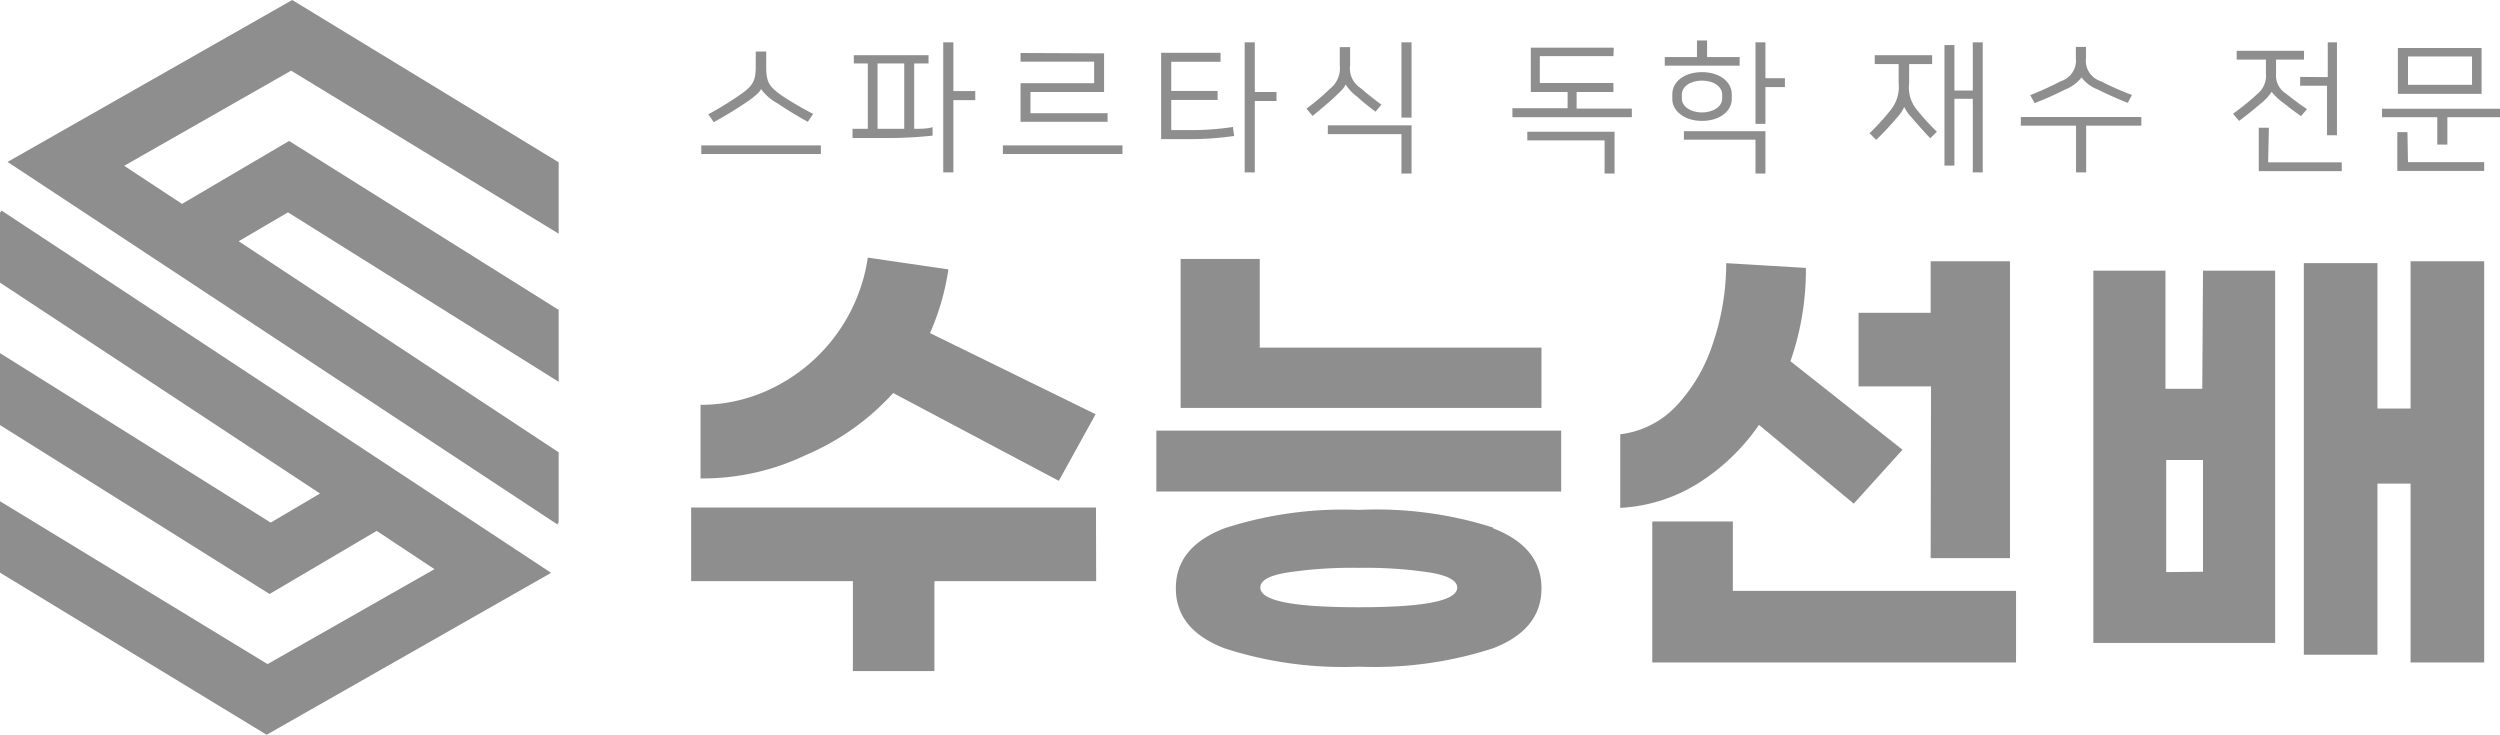<svg xmlns="http://www.w3.org/2000/svg" viewBox="0 0 135.86 39.93"><defs><style>.cls-1{fill:#8e8e8e;}</style></defs><g id="레이어_2" data-name="레이어 2"><g id="레이어_1-2" data-name="레이어 1"><polygon class="cls-1" points="30.36 12.7 30.36 8.82 15.88 0 0.41 8.8 30.29 28.5 30.36 28.38 30.36 24.58 12.97 13.11 15.65 11.54 30.36 20.75 30.36 16.84 15.71 7.66 9.89 11.08 6.75 9.01 15.82 3.84 30.36 12.7"/><polygon class="cls-1" points="0 11.56 0 15.36 17.39 26.82 14.71 28.4 0 19.19 0 23.1 14.65 32.28 20.47 28.85 23.61 30.93 14.54 36.09 0 27.24 0 31.12 14.49 39.93 29.95 31.13 0.08 11.44 0 11.56"/><path class="cls-1" d="M59.57,31.58H50.78v4.89H46.35V31.58H37.56v-4h22ZM43.79,24.73A13,13,0,0,1,38.07,26v-4a8.82,8.82,0,0,0,4.09-1,9.42,9.42,0,0,0,5-7l4.38.64a13.36,13.36,0,0,1-1,3.46l9,4.41-2,3.62-9-4.77A13.6,13.6,0,0,1,43.79,24.73Z"/><path class="cls-1" d="M84.84,26.71h-22V23.4h22Zm-3.7,2c1.76.68,2.63,1.77,2.63,3.26s-.87,2.58-2.63,3.26a20.88,20.88,0,0,1-7.3,1,20.88,20.88,0,0,1-7.3-1c-1.76-.68-2.64-1.76-2.64-3.26s.88-2.58,2.64-3.26a20.88,20.88,0,0,1,7.3-1A20.88,20.88,0,0,1,81.14,28.67ZM68.46,18.89H83.77v3.28H64.16v-8.1h4.3Zm1.46,12.23c-1,.17-1.43.44-1.43.81,0,.72,1.78,1.07,5.35,1.07s5.35-.35,5.35-1.07c0-.37-.48-.64-1.43-.81a23.37,23.37,0,0,0-3.92-.26A23.29,23.29,0,0,0,69.92,31.12Z"/><path class="cls-1" d="M92.26,26.28a8.87,8.87,0,0,1-4.21,1.32v-4a5,5,0,0,0,3-1.49,9,9,0,0,0,2-3.34,13.6,13.6,0,0,0,.76-4.47l4.33.26a15.07,15.07,0,0,1-.84,5.07l6.09,4.81-2.65,2.93-5.15-4.28A11.34,11.34,0,0,1,92.26,26.28Zm17.3,5.83V36H89.79V28.34h4.38v3.77ZM104.94,21H101V17h3.92V14.2h4.31V30.33h-4.31Z"/><path class="cls-1" d="M119.72,14.71h3.92V34.94h-9.88V14.71h3.92v6.42h2Zm0,16.36V25h-2v6.09ZM135,14.2V36h-4V26.28H129.2v9.3h-4V14.3h4v7.9H131v-8Z"/><path class="cls-1" d="M44.61,7.9v.47h-6.5V7.9ZM41.35,4.85c-.06.16-.35.42-.91.79s-1.09.69-1.65,1l-.3-.43a17.13,17.13,0,0,0,1.64-1c.76-.52.94-.76.94-1.6V2.8h.57v.85c0,.84.17,1.08.93,1.6a18,18,0,0,0,1.62.94l-.29.43c-.55-.3-1.17-.68-1.64-1a2.65,2.65,0,0,1-.9-.78Z"/><path class="cls-1" d="M50.46,3.45h-.78V7c.37,0,.72,0,1-.09l0,.46a22.49,22.49,0,0,1-2.63.13H46.33V7h.83V3.45H46.4V3h4.06ZM49.14,7V3.45H47.69V7h1.45Zm2.67-2.05H53v.49H51.81V9.37h-.55V2.3h.55Z"/><path class="cls-1" d="M61,7.9v.47H54.5V7.9Zm-1-5V5H56V6.15h4.19v.47H55.46V4.52h4V3.35h-4V2.88Z"/><path class="cls-1" d="M66.33,2.87v.49H63.65V4.94h2.52v.49H63.65V7.07h1A15,15,0,0,0,67,6.9l.07.49a16.89,16.89,0,0,1-2.55.17H63.1V2.87ZM68.19,5h1.18v.49H68.19V9.37h-.55V2.3h.55Z"/><path class="cls-1" d="M73.1,4.61c0,.13-.26.37-.6.69s-.75.65-1.17,1L71,5.9a12.16,12.16,0,0,0,1.27-1.07,1.42,1.42,0,0,0,.54-1.27v-1h.56v1a1.26,1.26,0,0,0,.56,1.22c.38.33.81.66,1.14.91l-.32.38c-.41-.31-.77-.6-1-.82a2.32,2.32,0,0,1-.6-.63Zm-.94,2.2h4.55V9.43h-.55V7.29h-4Zm4.55-.42h-.55V2.3h.55Z"/><path class="cls-1" d="M87.68,3.05h-4V4.51h4V5h-2v.9h3v.47H82.19V5.88h3V5h-2V2.59h4.51ZM83,7.16h4.74V9.43h-.54V7.63H83Z"/><path class="cls-1" d="M92.77,3.1h1.77v.47H90.47V3.1h1.75V2.2h.55ZM90.88,5.39V5.11c0-.64.62-1.19,1.61-1.19s1.62.55,1.62,1.19v.28c0,.63-.63,1.18-1.62,1.18S90.88,6,90.88,5.39Zm.52-.26v.23c0,.41.44.75,1.09.75s1.1-.34,1.1-.75V5.13c0-.41-.45-.75-1.1-.75S91.4,4.72,91.4,5.13Zm.11,2h4.43V9.43H95.4V7.59H91.51Zm4.43-2.88H97v.48H95.94v2H95.4V2.3h.54Z"/><path class="cls-1" d="M101.88,3H105v.48h-1.25V4.53A1.89,1.89,0,0,0,104.2,6a12.35,12.35,0,0,0,1.06,1.16l-.36.35c-.34-.34-.75-.82-1-1.11a2.35,2.35,0,0,1-.42-.59h0a2,2,0,0,1-.39.58,15.59,15.59,0,0,1-1.13,1.21l-.36-.36A12.9,12.9,0,0,0,102.73,6a2,2,0,0,0,.45-1.48V3.48h-1.3Zm4.33,1.92h1V2.3h.54V9.37h-.54v-4h-1V9h-.54V2.45h.54Z"/><path class="cls-1" d="M116.37,6.36v.47h-3V9.37h-.55V6.83h-3V6.36Zm-3.25-2.15h0a2.15,2.15,0,0,1-.9.66c-.42.21-1,.49-1.65.73l-.24-.43A18,18,0,0,0,112,4.41a1.17,1.17,0,0,0,.81-1.24V2.55h.55v.62a1.16,1.16,0,0,0,.8,1.24,15.56,15.56,0,0,0,1.7.75l-.23.43c-.63-.25-1.22-.52-1.64-.73A2,2,0,0,1,113.12,4.21Z"/><path class="cls-1" d="M123.44,5a2.6,2.6,0,0,1-.61.65c-.27.24-.8.66-1.15.92l-.33-.39a13,13,0,0,0,1.33-1.08A1.27,1.27,0,0,0,123.14,4V3.24h-1.59V2.76h3.66v.48h-1.52V4a1.16,1.16,0,0,0,.56,1.1c.25.21.68.53,1.12.83l-.32.38c-.32-.22-.68-.49-.91-.68a3.28,3.28,0,0,1-.7-.65Zm-.18,3.82h4v.48h-4.51V6.94h.55Zm3.24-4.63V2.3H127V7.35h-.54V4.66H125V4.18Z"/><path class="cls-1" d="M135.86,5.91v.46H133V7.86h-.55V6.37h-3V5.91Zm-5,2.9H135v.48h-4.72V7.18h.55Zm4-6.2V5.1h-4.55V2.61Zm-4,2h3.48V3.07h-3.48Z"/></g></g></svg>